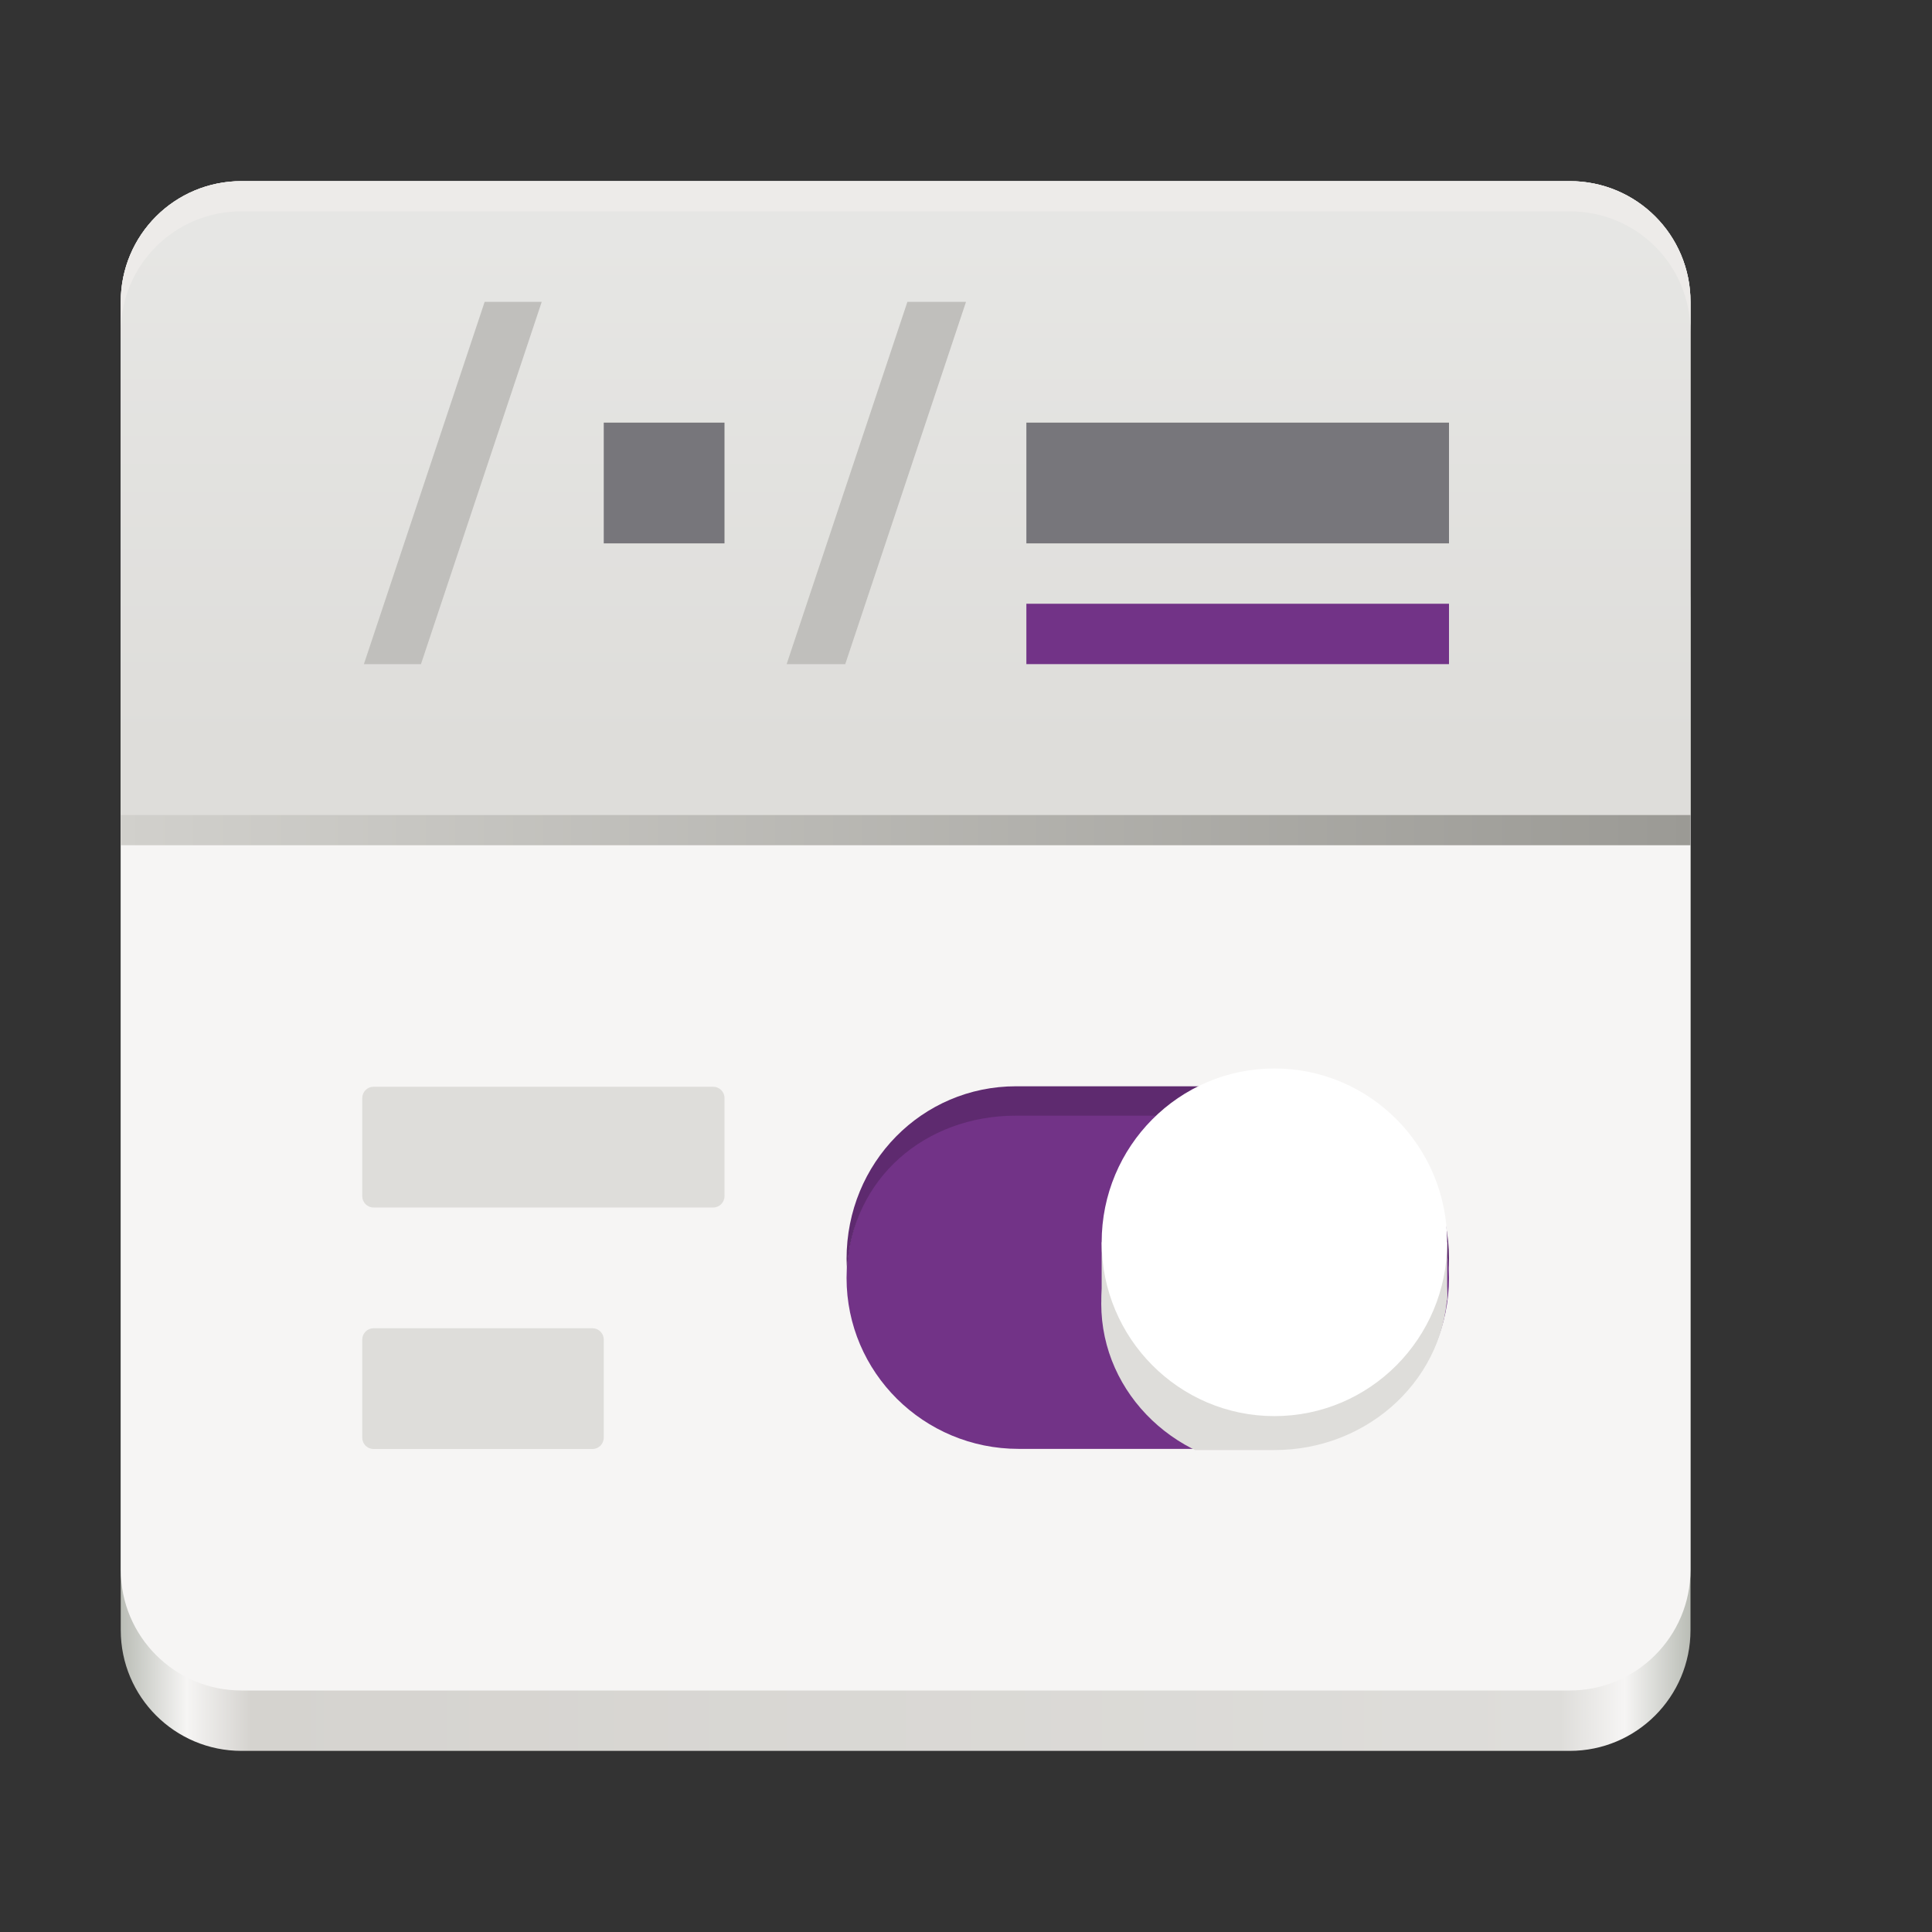 <?xml version="1.0" encoding="UTF-8"?>
<svg height="128px" viewBox="0 0 128 128" width="128px" xmlns="http://www.w3.org/2000/svg" xmlns:xlink="http://www.w3.org/1999/xlink">
    <rect x="0" y="0" width="128" height="128" fill="#333333" stroke="none"/>
    <linearGradient id="a" gradientUnits="userSpaceOnUse" x1="8" x2="112" y1="64" y2="64">
        <stop offset="0" stop-color="#babdb6"/>
        <stop offset="0.042" stop-color="#f6f5f4"/>
        <stop offset="0.083" stop-color="#d5d3cf"/>
        <stop offset="0.917" stop-color="#deddda"/>
        <stop offset="0.958" stop-color="#f6f5f4"/>
        <stop offset="1" stop-color="#babdb6"/>
    </linearGradient>
    <linearGradient id="b" gradientTransform="matrix(-1 0 0 1 120 -172)" gradientUnits="userSpaceOnUse" x1="8" x2="112" y1="207" y2="207">
        <stop offset="0" stop-color="#9b9a95"/>
        <stop offset="1" stop-color="#d1d0cc"/>
    </linearGradient>
    <linearGradient id="c" gradientUnits="userSpaceOnUse" x1="67.335" x2="67.335" y1="49.516" y2="12">
        <stop offset="0" stop-color="#deddda"/>
        <stop offset="1" stop-color="#e7e7e5"/>
    </linearGradient>
    <clipPath id="d">
        <path d="m 72 75 h 24 v 22 h -24 z m 0 0"/>
    </clipPath>
    <clipPath id="e">
        <path d="m 84.438 74.242 h -17.852 c -6.336 0 -11.477 4.887 -11.477 10.914 s 5.141 10.914 11.477 10.914 h 17.852 c 6.336 0 11.473 -4.887 11.473 -10.914 s -5.137 -10.914 -11.473 -10.914 z m 0 0"/>
    </clipPath>
    <path d="m 16 32 h 88 c 4.418 0 8 3.582 8 8 v 68 c 0 4.418 -3.582 8 -8 8 h -88 c -4.418 0 -8 -3.582 -8 -8 v -68 c 0 -4.418 3.582 -8 8 -8 z m 0 0" fill="url(#a)"/>
    <path d="m 16 12 h 88 c 4.418 0 8 3.582 8 8 v 84 c 0 4.418 -3.582 8 -8 8 h -88 c -4.418 0 -8 -3.582 -8 -8 v -84 c 0 -4.418 3.582 -8 8 -8 z m 0 0" fill="#f6f5f4"/>
    <path d="m 104 14 c 4.434 0 8 3.566 8 8 v 34 h -104 v -34 c 0 -4.434 3.566 -8 8 -8 z m 0 0" fill="url(#b)"/>
    <path d="m 16 12 c -4.434 0 -8 3.566 -8 8 v 34 h 104 v -34 c 0 -4.434 -3.566 -8 -8 -8 z m 0 0" fill="url(#c)"/>
    <path d="m 84.598 73.348 h -17.109 c -6.297 0 -11.402 5.07 -11.402 11.324 s 5.105 11.32 11.402 11.32 h 17.109 c 6.297 0 11.402 -5.066 11.402 -11.32 s -5.105 -11.324 -11.402 -11.324 z m 0 0" fill="#723387"/>
    <path d="m 84.773 71.969 c 6.219 0 11.227 5.059 11.227 11.438 c 0 0.219 -0.02 0.504 -0.031 0.715 c -0.324 -6.078 -5.188 -10.207 -11.195 -10.207 h -17.461 c -6.008 0 -10.871 4.129 -11.195 10.207 c -0.012 -0.211 -0.031 -0.496 -0.031 -0.715 c 0 -6.379 5.008 -11.438 11.227 -11.438 z m 0 0" fill="#5e2a6f"/>
    <g clip-path="url(#d)">
        <g clip-path="url(#e)">
            <path d="m 72.961 86.371 c 0 6.027 5.137 10.914 11.477 10.914 c 6.336 0 11.473 -4.887 11.473 -10.914 c 0 -6.031 -5.137 -10.914 -11.473 -10.914 c -6.34 0 -11.477 4.883 -11.477 10.914 z m 0 0" fill="#deddda"/>
        </g>
    </g>
    <path d="m 95.879 82.305 h -22.891 v 3.84 h 22.891 z m 0 0" fill="#deddda"/>
    <path d="m 72.988 82.305 c 0 6.359 5.125 11.516 11.445 11.516 c 6.324 0 11.445 -5.156 11.445 -11.516 c 0 -6.359 -5.121 -11.516 -11.445 -11.516 c -6.32 0 -11.445 5.156 -11.445 11.516 z m 0 0" fill="#ffffff"/>
    <g fill-opacity="0.996">
        <path d="m 24.75 72 h 22.5 c 0.414 0 0.75 0.336 0.75 0.75 v 6.5 c 0 0.414 -0.336 0.75 -0.75 0.75 h -22.5 c -0.414 0 -0.75 -0.336 -0.75 -0.75 v -6.5 c 0 -0.414 0.336 -0.75 0.75 -0.75 z m 0 0" fill="#deddda"/>
        <path d="m 40 28 h 8 v 8 h -8 z m 0 0" fill="#77767b"/>
        <path d="m 24.75 88 h 14.5 c 0.414 0 0.75 0.336 0.75 0.75 v 6.5 c 0 0.414 -0.336 0.75 -0.75 0.75 h -14.5 c -0.414 0 -0.75 -0.336 -0.75 -0.75 v -6.5 c 0 -0.414 0.336 -0.75 0.75 -0.75 z m 0 0" fill="#deddda"/>
        <path d="m 68 28 h 28 v 8 h -28 z m 0 0" fill="#77767b"/>
    </g>
    <path d="m 60.117 20 h 3.883 l -8 24 h -3.883 z m 0 0" fill="#c0bfbc"/>
    <path d="m 68 40 h 28 v 4 h -28 z m 0 0" fill="#723387"/>
    <path d="m 16 12 c -4.434 0 -8 3.566 -8 8 v 2 c 0 -4.434 3.566 -8 8 -8 h 88 c 4.434 0 8 3.566 8 8 v -2 c 0 -4.434 -3.566 -8 -8 -8 z m 0 0" fill="#edebe9"/>
    <path d="m 32.109 20 h 3.781 l -8 24 h -3.781 z m 0 0" fill="#c0bfbc"/>
</svg>
